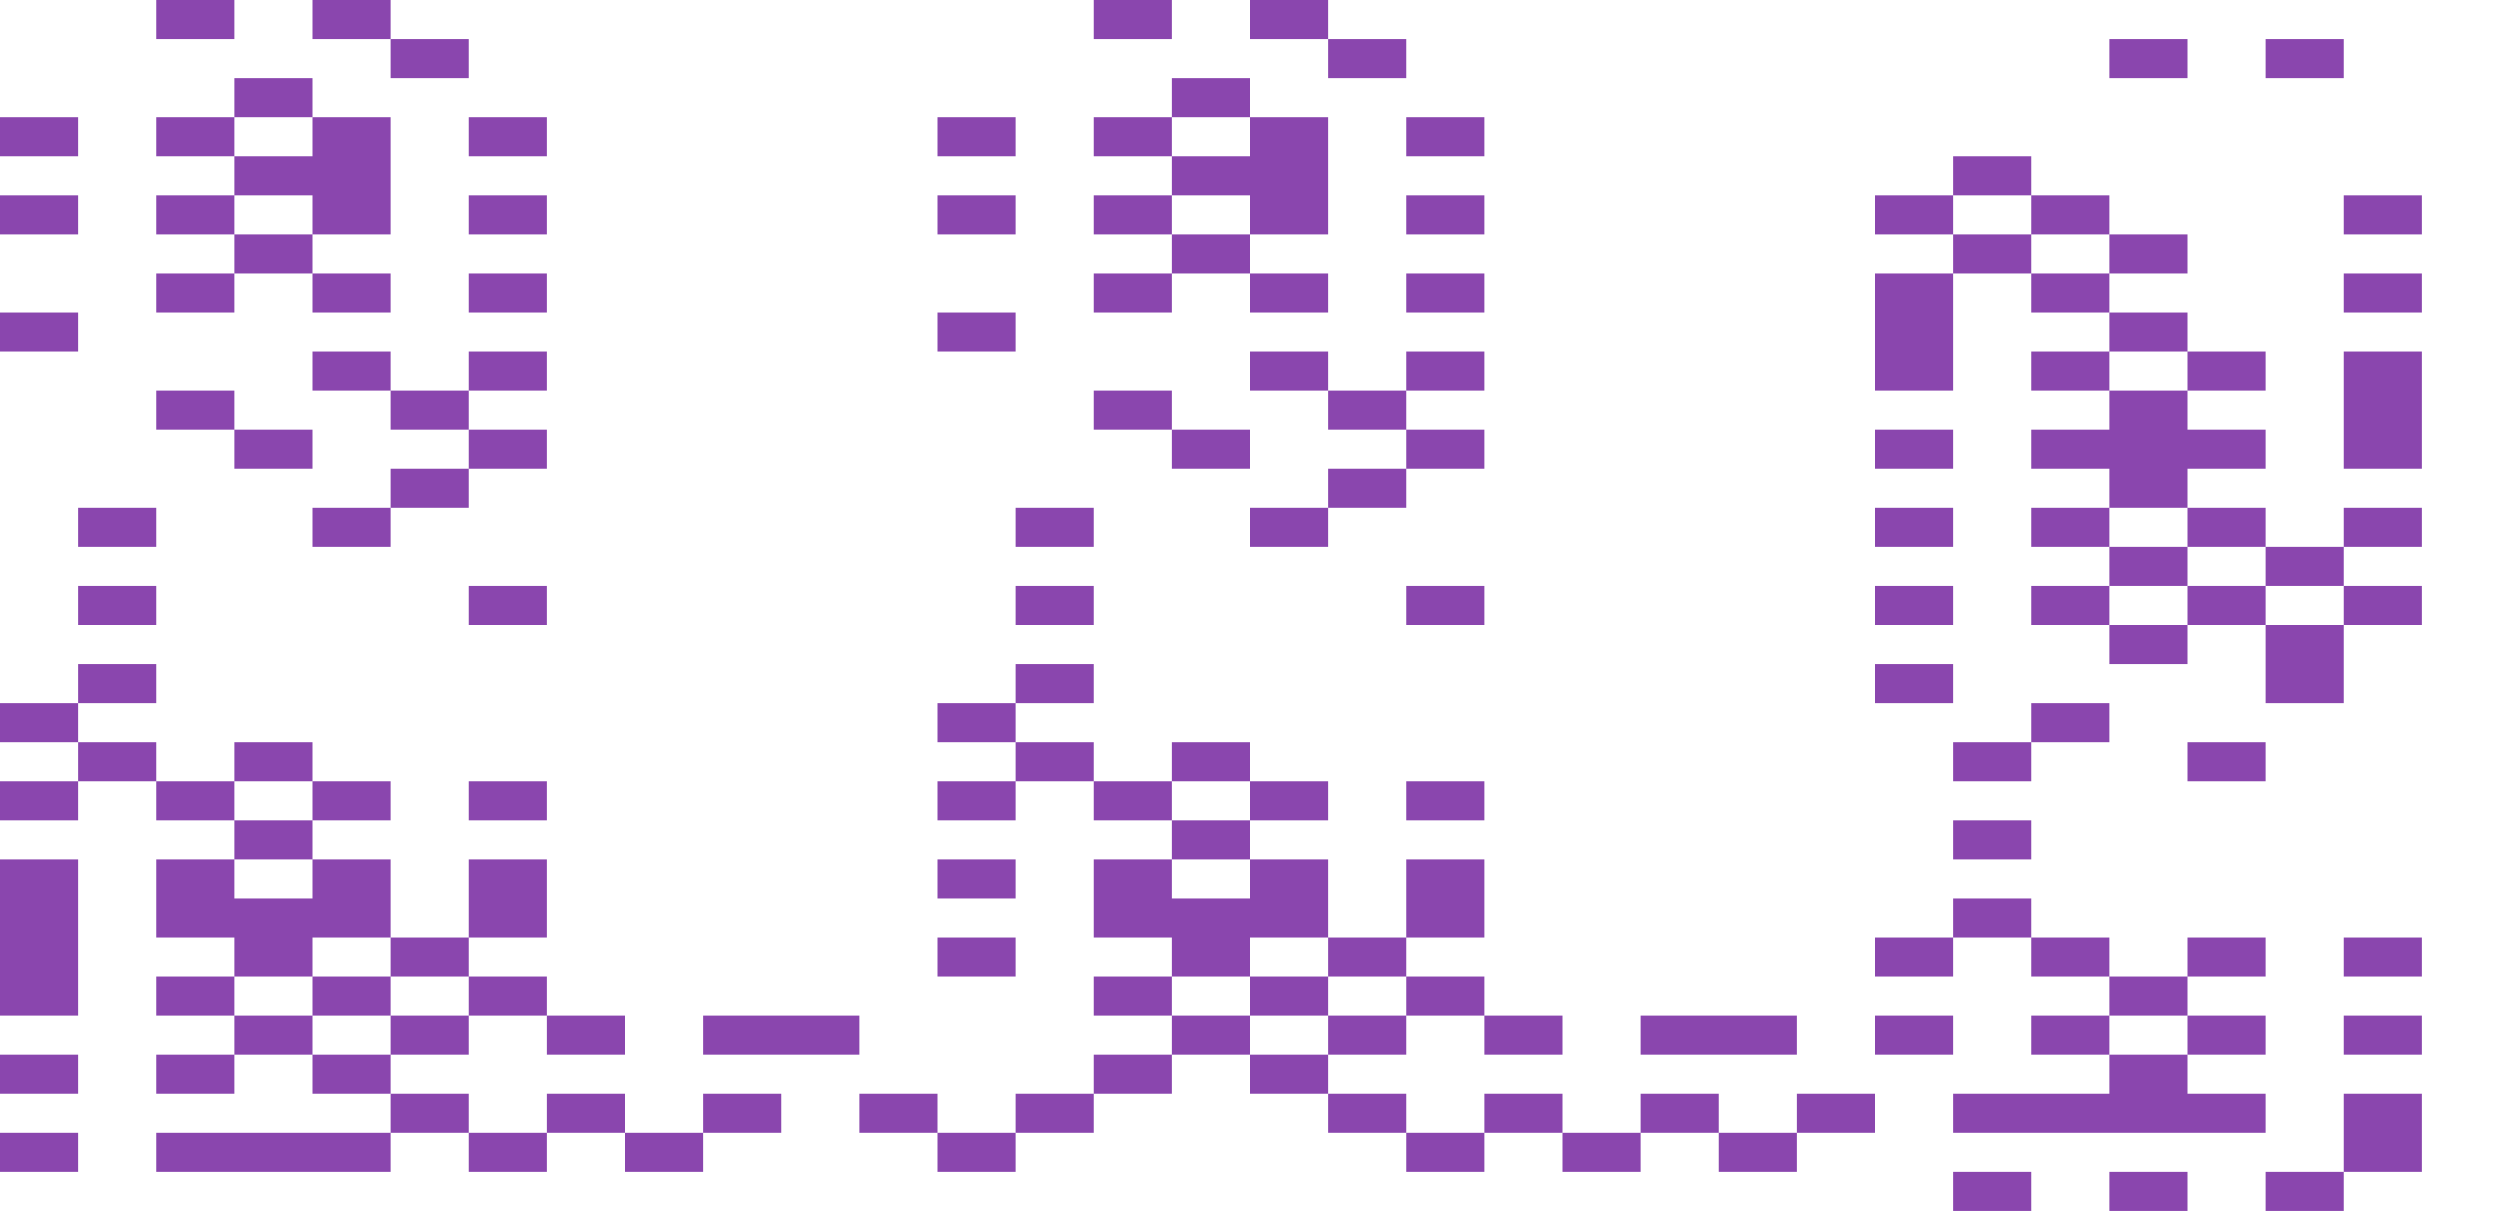 <svg xmlns="http://www.w3.org/2000/svg" width="2560" height="1240"><g fill="#8A46AE"><path d="M200 40h40V0h-80v40zM360 40h40V0h-80v40zM1160 40h40V0h-80v40zM1320 40h40V0h-80v40zM480 80V40h-80v40h40zM1440 80V40h-80v40h40zM2200 80h40V40h-80v40zM2360 80h40V40h-80v40zM280 120h40V80h-80v40zM1240 120h40V80h-80v40zM80 160v-40H0v40h40zM200 120h-40v40h80v-40zM480 120v40h80v-40h-40zM1040 160v-40h-80v40h40zM1160 120h-40v40h80v-40zM1440 120v40h80v-40h-40zM320 200v40h80V120h-80v40h-80v40h40zM1280 200v40h80V120h-80v40h-80v40h40zM2080 200v-40h-80v40h40zM80 240v-40H0v40h40zM200 200h-40v40h80v-40zM480 200v40h80v-40h-40zM1040 240v-40h-80v40h40zM1160 200h-40v40h80v-40zM1440 200v40h80v-40h-40zM2000 240v-40h-80v40h40zM2160 240v-40h-80v40h40zM2400 200v40h80v-40h-40zM280 240h-40v40h80v-40zM1240 240h-40v40h80v-40zM2040 240h-40v40h80v-40zM2200 280h40v-40h-80v40zM160 280v40h80v-40h-40zM360 280h-40v40h80v-40zM480 280v40h80v-40h-40zM1120 280v40h80v-40h-40zM1320 280h-40v40h80v-40zM1440 280v40h80v-40h-40zM2160 320v-40h-80v40h40zM2400 280v40h80v-40h-40zM80 360v-40H0v40h40zM1040 360v-40h-80v40h40zM2200 360h40v-40h-80v40zM360 360h-40v40h80v-40zM480 360v40h80v-40h-40zM1320 360h-40v40h80v-40zM1440 360v40h80v-40h-40zM2000 400V280h-80v120h40zM2160 400v-40h-80v40h40zM2280 400h40v-40h-80v40zM2400 360v120h80V360h-40zM240 440v-40h-80v40h40zM480 440v-40h-80v40h40zM1200 440v-40h-80v40h40zM1440 440v-40h-80v40h40zM280 480h40v-40h-80v40zM480 440v40h80v-40h-40zM1240 480h40v-40h-80v40zM1440 440v40h80v-40h-40zM2000 480v-40h-80v40h40zM480 520v-40h-80v40h40zM1440 520v-40h-80v40h40zM2240 520v-40h80v-40h-80v-40h-80v40h-80v40h80v40h40zM160 560v-40H80v40h40zM360 560h40v-40h-80v40zM1120 560v-40h-80v40h40zM1320 560h40v-40h-80v40zM2000 560v-40h-80v40h40zM2120 520h-40v40h80v-40zM2240 520v40h80v-40h-40zM2400 520v40h80v-40h-40zM2240 600v-40h-80v40h40zM2320 560v40h80v-40h-40zM160 640v-40H80v40h40zM480 600v40h80v-40h-40zM1120 640v-40h-80v40h40zM1440 600v40h80v-40h-40zM2000 640v-40h-80v40h40zM2120 600h-40v40h80v-40zM2280 600h-40v40h80v-40zM2400 600v40h80v-40h-40zM2160 640v40h80v-40h-40zM2320 640v80h80v-80h-40zM160 720v-40H80v40h40zM1120 720v-40h-80v40h40zM2000 720v-40h-80v40h40zM80 760v-40H0v40h40zM1040 760v-40h-80v40h40zM2160 760v-40h-80v40h40zM120 760H80v40h80v-40zM320 800v-40h-80v40h40zM1080 760h-40v40h80v-40zM1280 800v-40h-80v40h40zM2080 800v-40h-80v40h40zM2240 760v40h80v-40h-40zM80 840v-40H0v40h40zM240 840v-40h-80v40h40zM320 800v40h80v-40h-40zM480 800v40h80v-40h-40zM1040 840v-40h-80v40h40zM1200 840v-40h-80v40h40zM1280 800v40h80v-40h-40zM1440 800v40h80v-40h-40zM280 840h-40v40h80v-40zM1240 840h-40v40h80v-40zM2080 880v-40h-80v40h40zM480 880v80h80v-80h-40zM1040 920v-40h-80v40h40zM1440 880v80h80v-80h-40zM2040 920h-40v40h80v-40zM320 1000v-40h80v-80h-80v40h-80v-40h-80v80h80v40h40zM400 960v40h80v-40h-40zM1040 1000v-40h-80v40h40zM1280 1000v-40h80v-80h-80v40h-80v-40h-80v80h80v40h40zM1360 960v40h80v-40h-40zM2000 1000v-40h-80v40h40zM2160 1000v-40h-80v40h40zM2240 960v40h80v-40h-40zM2400 960v40h80v-40h-40zM80 1040V880H0v160h40zM200 1000h-40v40h80v-40zM360 1000h-40v40h80v-40zM480 1000v40h80v-40h-40zM1160 1000h-40v40h80v-40zM1360 1040v-40h-80v40h40zM1440 1000v40h80v-40h-40zM2200 1040h40v-40h-80v40zM280 1040h-40v40h80v-40zM400 1040v40h80v-40h-40zM600 1080h40v-40h-80v40zM760 1080h120v-40H720v40zM1280 1080v-40h-80v40h40zM1360 1040v40h80v-40h-40zM1560 1080h40v-40h-80v40zM1720 1080h120v-40h-160v40zM1960 1080h40v-40h-80v40zM2160 1080v-40h-80v40h40zM2240 1040v40h80v-40h-40zM2400 1040v40h80v-40h-40zM80 1120v-40H0v40h40zM160 1080v40h80v-40h-40zM360 1080h-40v40h80v-40zM1200 1120v-40h-80v40h40zM1280 1080v40h80v-40h-40zM480 1160v-40h-80v40h40zM640 1160v-40h-80v40h40zM800 1160v-40h-80v40h40zM960 1160v-40h-80v40h40zM1120 1160v-40h-80v40h40zM1400 1160h40v-40h-80v40zM1600 1160v-40h-80v40h40zM1760 1160v-40h-80v40h40zM1920 1160v-40h-80v40h40zM2080 1160h240v-40h-80v-40h-80v40h-160v40h40zM2400 1120v80h80v-80h-40zM80 1200v-40H0v40h40zM360 1160H160v40h240v-40zM520 1160h-40v40h80v-40zM680 1160h-40v40h80v-40zM1000 1160h-40v40h80v-40zM1480 1160h-40v40h80v-40zM1640 1160h-40v40h80v-40zM1800 1160h-40v40h80v-40zM2040 1200h-40v40h80v-40zM2200 1200h-40v40h80v-40zM2360 1200h-40v40h80v-40z"/></g></svg>